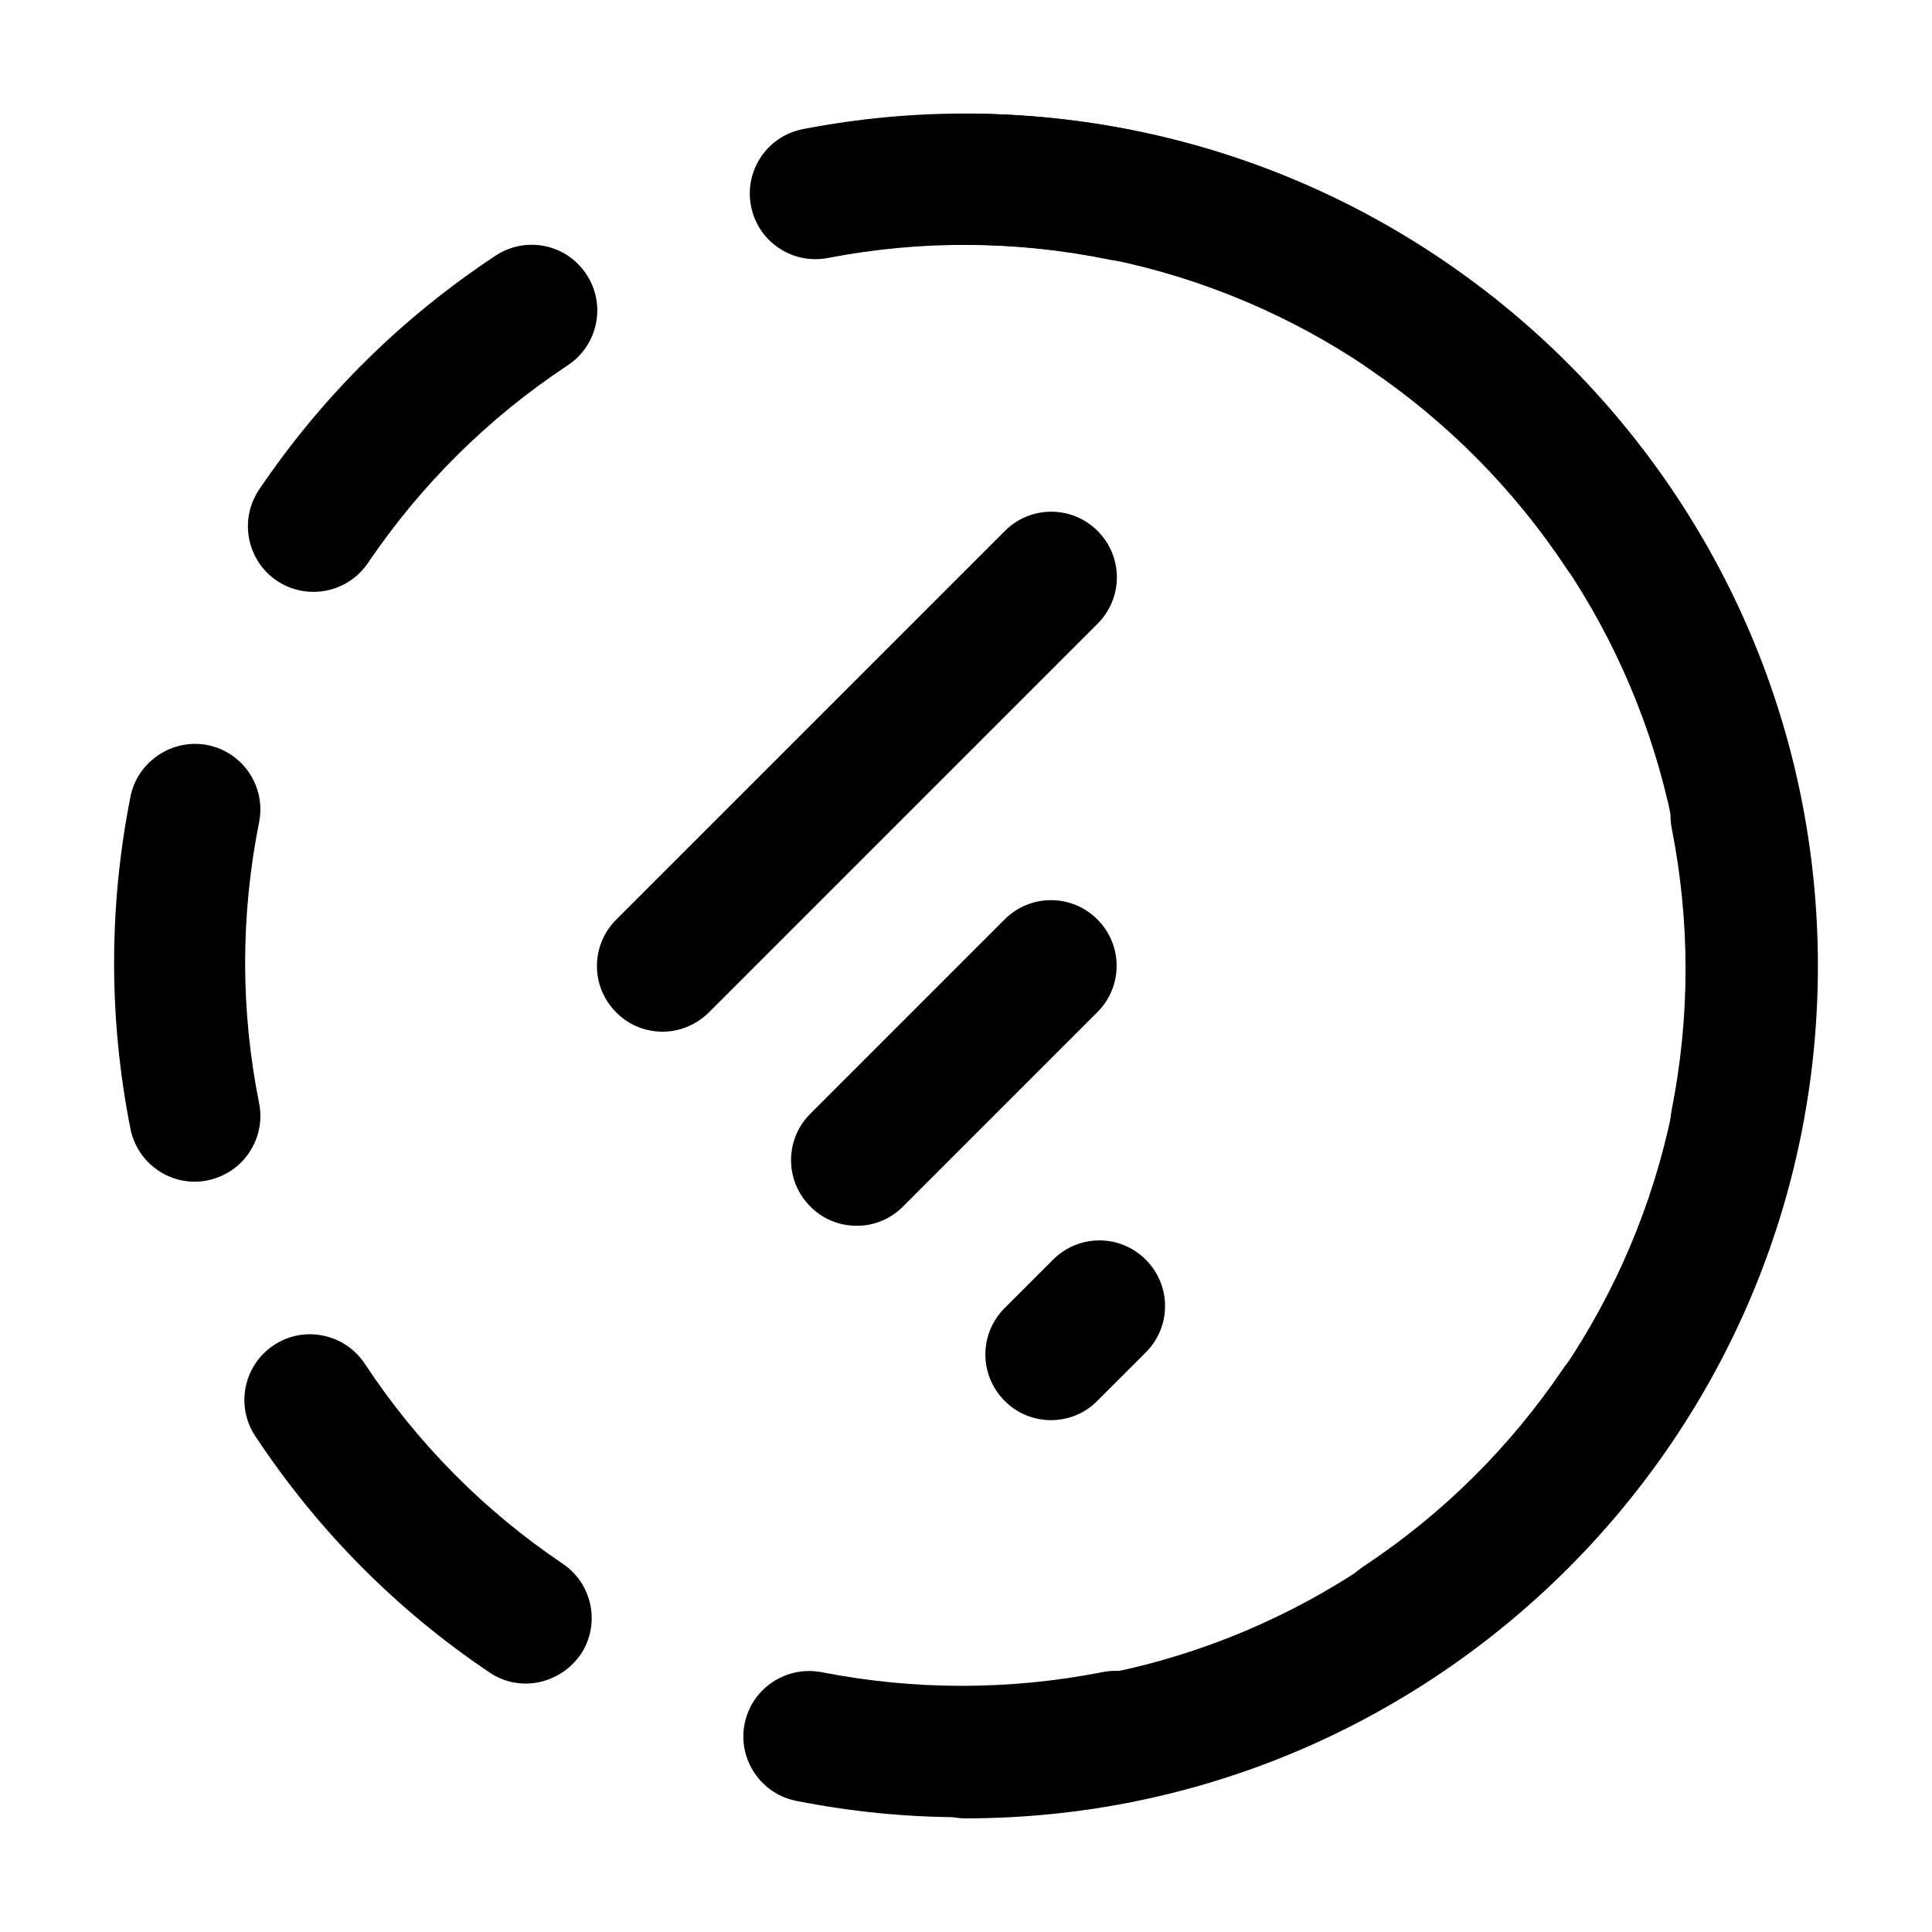 <?xml version="1.0" encoding="utf-8"?>
<!-- Generator: Adobe Illustrator 28.0.0, SVG Export Plug-In . SVG Version: 6.00 Build 0)  -->
<svg version="1.1" id="Layer_1" xmlns="http://www.w3.org/2000/svg" xmlns:xlink="http://www.w3.org/1999/xlink" x="0px" y="0px"
	 viewBox="0 0 850 850" style="enable-background:new 0 0 850 850;" xml:space="preserve">
<g>
	<g>
		<path d="M423.2,799.5c-24.4,0-48.7-2.4-72.9-7.2c-15.6-3.1-25.8-18.3-22.7-33.9c3.1-15.6,18.3-25.7,33.9-22.7
			c40.9,8,82.5,8,123.4,0c15.2-3.2,30.8,7,33.9,22.7c3.1,15.6-7.1,30.8-22.7,33.9C471.9,797.1,447.5,799.5,423.2,799.5z"/>
		<path d="M615.6,742.3c-9.4,0-18.6-4.5-24.1-13c-8.8-13.3-5.1-31.2,8.2-40c34.9-23.1,64.5-52.4,88-87.1c8.9-13.2,26.8-16.7,40-7.7
			c13.2,8.9,16.7,26.9,7.7,40c-27.7,41-62.7,75.6-104,102.9C626.6,740.8,621.1,742.3,615.6,742.3z"/>
		<path d="M763.8,522.7c-1.9,0-3.8-0.2-5.6-0.6c-15.6-3.1-25.8-18.3-22.7-33.9c8.1-41.1,8.1-82.7,0-123.7
			c-3.1-15.6,7.1-30.8,22.7-33.9c15.2-3.1,30.8,7,33.9,22.7c9.6,48.5,9.6,97.6,0,146.1C789.4,513.2,777.3,522.7,763.8,522.7z"/>
		<path d="M137.9,260.4c-5.6,0-11.2-1.6-16.1-4.9c-13.2-8.9-16.7-26.9-7.8-40.1c27.7-41,62.7-75.6,104-102.9
			c13.3-8.8,31.2-5.2,40,8.2c8.8,13.3,5.1,31.2-8.2,40c-34.9,23.1-64.5,52.4-88,87.1C156.3,255.9,147.2,260.4,137.9,260.4z"/>
		<path d="M85.7,519.9c-13.5,0-25.5-9.5-28.3-23.2c-9.6-48.5-9.6-97.7,0-146.2c3.1-15.6,18.5-25.7,33.9-22.7
			c15.6,3.1,25.8,18.3,22.7,33.9c-8.2,41.1-8.2,82.7,0,123.7c3.1,15.6-7.1,30.8-22.7,33.9C89.5,519.7,87.6,519.9,85.7,519.9z"/>
		<path d="M231.3,740.7c-5.6,0-11.2-1.6-16.1-5c-41-27.6-75.6-62.6-102.9-103.9c-8.8-13.3-5.1-31.2,8.2-40c13.2-8.8,31.2-5.1,40,8.2
			c23.1,35,52.4,64.6,87.1,88c13.2,8.9,16.7,26.8,7.8,40C249.6,736.2,240.5,740.7,231.3,740.7z"/>
		<path d="M713.3,263c-9.4,0-18.6-4.5-24.1-12.9c-23.1-34.9-52.4-64.5-87.1-88c-13.2-8.9-16.7-26.9-7.7-40
			c8.9-13.2,26.8-16.7,40-7.7C675.4,142,710,177,737.3,218.3c8.8,13.3,5.1,31.2-8.2,40C724.2,261.5,718.7,263,713.3,263z"/>
		<path d="M493.7,114.8c-1.9,0-3.9-0.2-5.8-0.6c-41-8.4-82.6-8.6-123.7-0.7c-15.6,3-30.8-7.2-33.8-22.9c-3-15.6,7.2-30.8,22.9-33.8
			c48.5-9.4,97.7-9.1,146.2,0.8c15.6,3.2,25.7,18.4,22.5,34C519.1,105.4,507.1,114.8,493.7,114.8z"/>
		<path d="M424.8,800c-15.9,0-28.8-12.9-28.8-28.8s12.9-28.8,28.8-28.8c175,0,317.3-142.4,317.3-317.3S599.7,107.7,424.8,107.7
			c-15.9,0-28.8-12.9-28.8-28.8S408.8,50,424.8,50c206.8,0,375,168.2,375,375S631.5,800,424.8,800z"/>
	</g>
	<g>
		<path d="M291.5,453.9c-7.4,0-14.8-2.8-20.4-8.5c-11.3-11.3-11.3-29.5,0-40.8l171-171c11.3-11.3,29.5-11.3,40.8,0
			c11.3,11.3,11.3,29.5,0,40.8l-171,171C306.2,451,298.9,453.9,291.5,453.9z"/>
		<path d="M376.9,539.3c-7.4,0-14.8-2.8-20.4-8.5c-11.3-11.3-11.3-29.5,0-40.8l85.5-85.5c11.3-11.3,29.5-11.3,40.8,0
			c11.3,11.3,11.3,29.5,0,40.8l-85.5,85.5C391.7,536.5,384.3,539.3,376.9,539.3z"/>
		<path d="M462.4,624.8c-7.4,0-14.8-2.8-20.4-8.5c-11.3-11.3-11.3-29.5,0-40.8l21.3-21.3c11.3-11.3,29.5-11.3,40.8,0
			c11.3,11.3,11.3,29.5,0,40.8l-21.3,21.3C477.2,622,469.8,624.8,462.4,624.8z"/>
	</g>
</g>
</svg>
